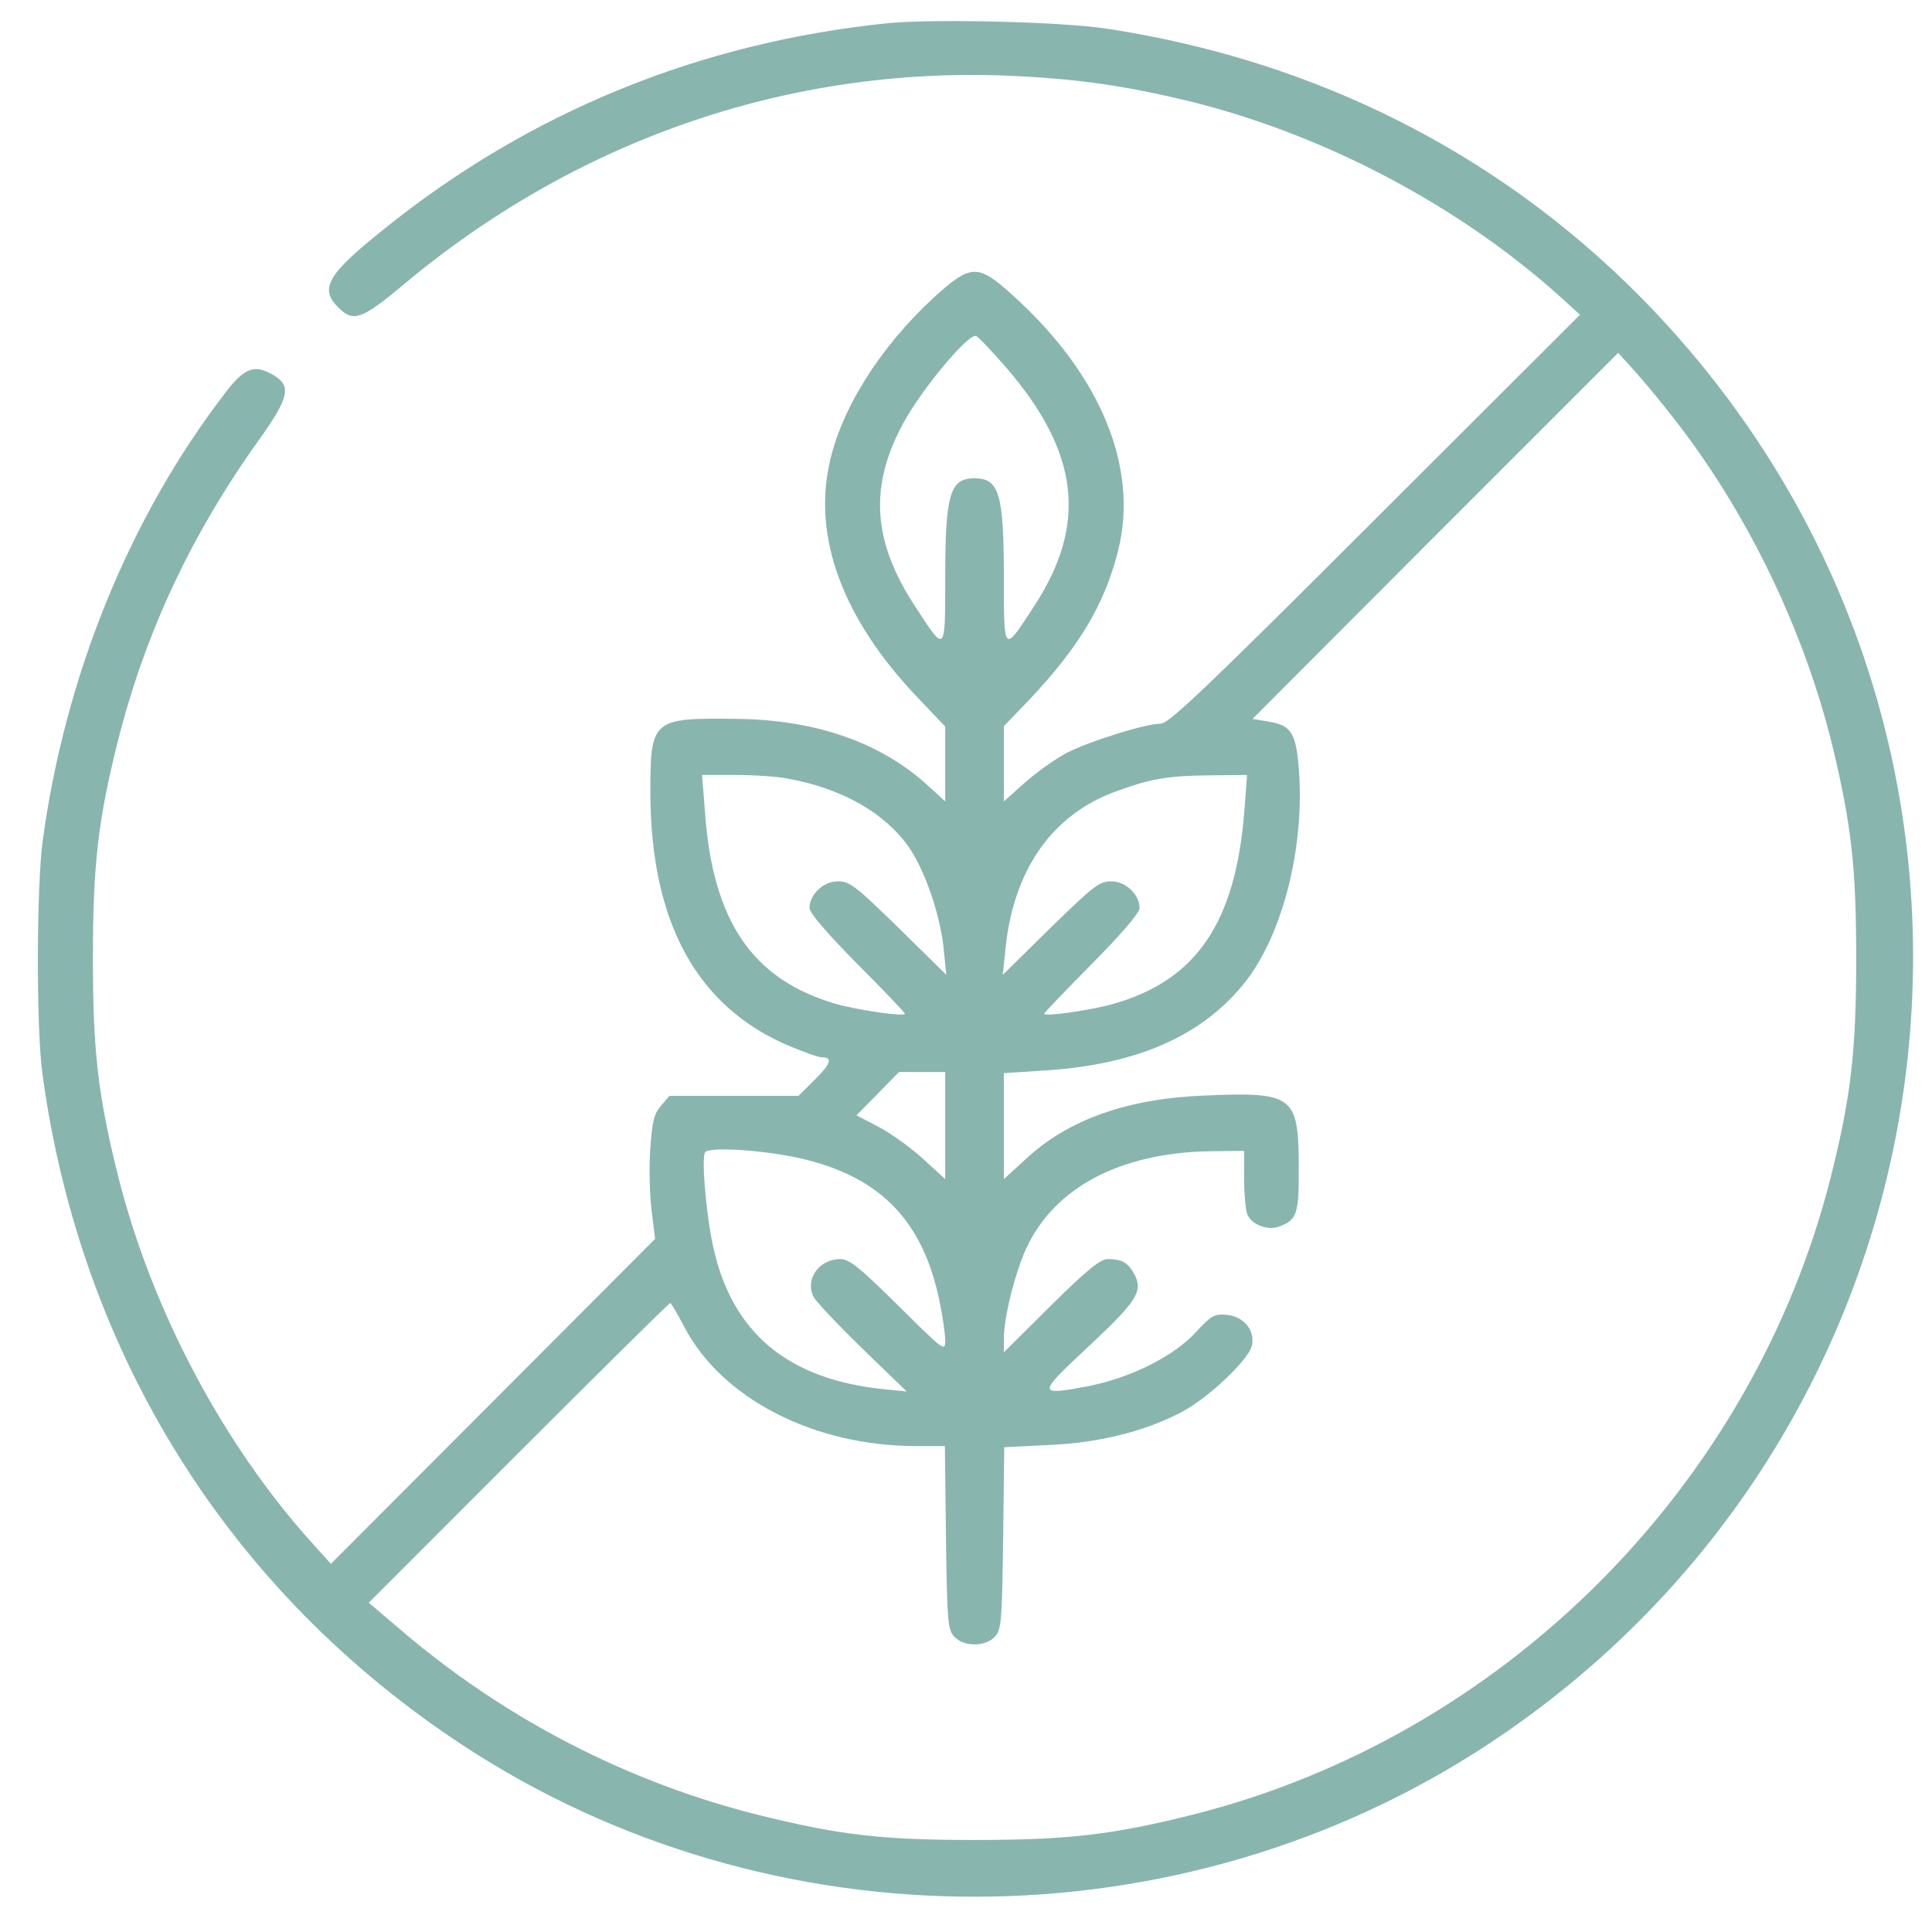 <svg width="46" height="46" viewBox="0 0 46 46" fill="none" xmlns="http://www.w3.org/2000/svg">
<path d="M21.152 0.551C16.672 1.005 12.603 2.664 9.137 5.459C7.792 6.533 7.6 6.873 8.054 7.319C8.403 7.677 8.613 7.607 9.565 6.812C13.677 3.354 18.716 1.599 23.946 1.8C25.622 1.87 26.775 2.036 28.356 2.42C31.56 3.215 34.756 4.909 37.157 7.074L37.62 7.493L32.748 12.357C28.792 16.312 27.832 17.229 27.64 17.229C27.273 17.229 25.911 17.657 25.378 17.936C25.107 18.085 24.662 18.399 24.391 18.644L23.902 19.08V18.181V17.29L24.505 16.662C25.692 15.404 26.295 14.4 26.618 13.125C27.124 11.143 26.208 8.916 24.112 7.03C23.274 6.271 23.116 6.279 22.217 7.1C20.942 8.279 20.017 9.755 19.746 11.047C19.362 12.828 20.078 14.732 21.807 16.566L22.505 17.299V18.19V19.08L22.016 18.635C20.907 17.657 19.379 17.133 17.528 17.116C15.528 17.09 15.485 17.124 15.485 18.88C15.494 21.979 16.602 23.988 18.812 24.913C19.152 25.053 19.493 25.175 19.571 25.175C19.833 25.175 19.781 25.332 19.397 25.708L19.012 26.092H17.476H15.939L15.738 26.328C15.572 26.52 15.528 26.703 15.485 27.332C15.45 27.751 15.467 28.415 15.511 28.799L15.598 29.497L11.739 33.366L7.879 37.234L7.46 36.771C5.312 34.396 3.618 31.2 2.815 28.013C2.335 26.101 2.212 25.027 2.212 22.818C2.212 20.591 2.335 19.508 2.815 17.613C3.47 15.037 4.561 12.715 6.168 10.471C6.919 9.414 6.963 9.161 6.421 8.882C6.037 8.681 5.792 8.785 5.365 9.353C3.094 12.296 1.549 16.085 1.016 20.023C0.868 21.124 0.859 24.538 1.016 25.612C1.933 32.274 5.478 37.915 11.023 41.556C18.358 46.376 28.102 46.359 35.446 41.521C46.5 34.23 48.884 19.072 40.606 8.803C37.035 4.376 32.093 1.555 26.347 0.682C25.256 0.516 22.261 0.447 21.152 0.551ZM23.963 8.759C25.701 10.776 25.902 12.488 24.61 14.452C23.894 15.553 23.902 15.57 23.902 13.771C23.902 11.754 23.789 11.388 23.204 11.388C22.619 11.388 22.505 11.754 22.505 13.771C22.505 15.57 22.514 15.553 21.798 14.452C20.768 12.889 20.689 11.58 21.51 10.069C21.964 9.24 23.055 7.938 23.239 8C23.291 8.017 23.614 8.358 23.963 8.759ZM39.969 10.113C41.663 12.322 42.964 15.055 43.628 17.753C44.082 19.648 44.195 20.643 44.195 22.818C44.195 25.027 44.073 26.101 43.593 28.013C41.733 35.4 35.786 41.347 28.399 43.206C26.487 43.687 25.413 43.809 23.204 43.809C21.021 43.809 20.017 43.696 18.139 43.233C14.97 42.456 11.975 40.91 9.469 38.745L8.779 38.16L12.35 34.588C14.306 32.632 15.93 31.026 15.956 31.026C15.982 31.026 16.131 31.279 16.288 31.584C17.179 33.296 19.37 34.431 21.824 34.431H22.497L22.523 36.605C22.549 38.596 22.566 38.797 22.715 38.963C22.942 39.216 23.466 39.216 23.693 38.963C23.841 38.797 23.859 38.596 23.885 36.614L23.911 34.457L24.976 34.405C26.181 34.352 27.255 34.082 28.137 33.619C28.766 33.287 29.718 32.388 29.805 32.047C29.892 31.68 29.613 31.34 29.203 31.305C28.914 31.279 28.836 31.322 28.469 31.724C27.945 32.292 26.932 32.798 25.937 32.999C24.688 33.235 24.688 33.209 25.884 32.091C27.072 30.982 27.221 30.746 27.011 30.344C26.863 30.065 26.714 29.978 26.373 29.978C26.199 29.978 25.876 30.24 25.02 31.087L23.902 32.196V31.864C23.902 31.375 24.156 30.344 24.426 29.742C25.09 28.284 26.662 27.445 28.818 27.41L29.622 27.402V28.057C29.622 28.415 29.657 28.799 29.692 28.895C29.779 29.148 30.181 29.314 30.46 29.201C30.888 29.043 30.931 28.895 30.923 27.734C30.914 26.092 30.783 25.996 28.705 26.083C26.854 26.153 25.439 26.651 24.426 27.594L23.902 28.074V26.817V25.551L24.854 25.489C27.107 25.35 28.679 24.642 29.692 23.324C30.565 22.163 31.071 20.119 30.923 18.286C30.853 17.439 30.739 17.264 30.181 17.177L29.823 17.116L34.171 12.758L38.528 8.401L38.947 8.864C39.174 9.117 39.637 9.676 39.969 10.113ZM18.759 18.539C20.052 18.775 21.064 19.351 21.641 20.172C22.025 20.731 22.392 21.796 22.47 22.608L22.531 23.21L21.396 22.093C20.366 21.089 20.235 20.984 19.947 20.984C19.606 20.984 19.274 21.298 19.274 21.621C19.274 21.735 19.702 22.233 20.41 22.949C21.038 23.577 21.545 24.11 21.545 24.136C21.545 24.215 20.41 24.049 19.894 23.9C17.921 23.324 16.969 21.936 16.786 19.342L16.716 18.452H17.502C17.939 18.452 18.506 18.487 18.759 18.539ZM29.631 19.264C29.43 21.944 28.504 23.333 26.513 23.9C25.998 24.049 24.863 24.215 24.863 24.136C24.863 24.11 25.378 23.577 25.998 22.949C26.705 22.233 27.133 21.735 27.133 21.621C27.133 21.298 26.801 20.984 26.461 20.984C26.173 20.984 26.042 21.089 25.011 22.093L23.876 23.21L23.937 22.617C24.121 20.722 25.046 19.395 26.566 18.845C27.395 18.539 27.814 18.469 28.827 18.46L29.692 18.452L29.631 19.264ZM22.505 26.799V28.074L21.999 27.611C21.719 27.349 21.248 27.009 20.942 26.843L20.392 26.555L20.899 26.04L21.405 25.524H21.955H22.505V26.799ZM19.222 27.62C21.012 28.074 21.981 29.113 22.366 30.964C22.444 31.331 22.505 31.759 22.505 31.916C22.505 32.187 22.479 32.169 21.388 31.087C20.462 30.17 20.218 29.978 20.008 29.978C19.502 29.978 19.161 30.458 19.37 30.877C19.423 30.982 19.938 31.532 20.523 32.1L21.588 33.13L21.064 33.078C18.759 32.85 17.423 31.733 16.978 29.672C16.812 28.912 16.699 27.585 16.786 27.437C16.882 27.288 18.358 27.393 19.222 27.62Z" fill="#89B5AF"/>
</svg>
